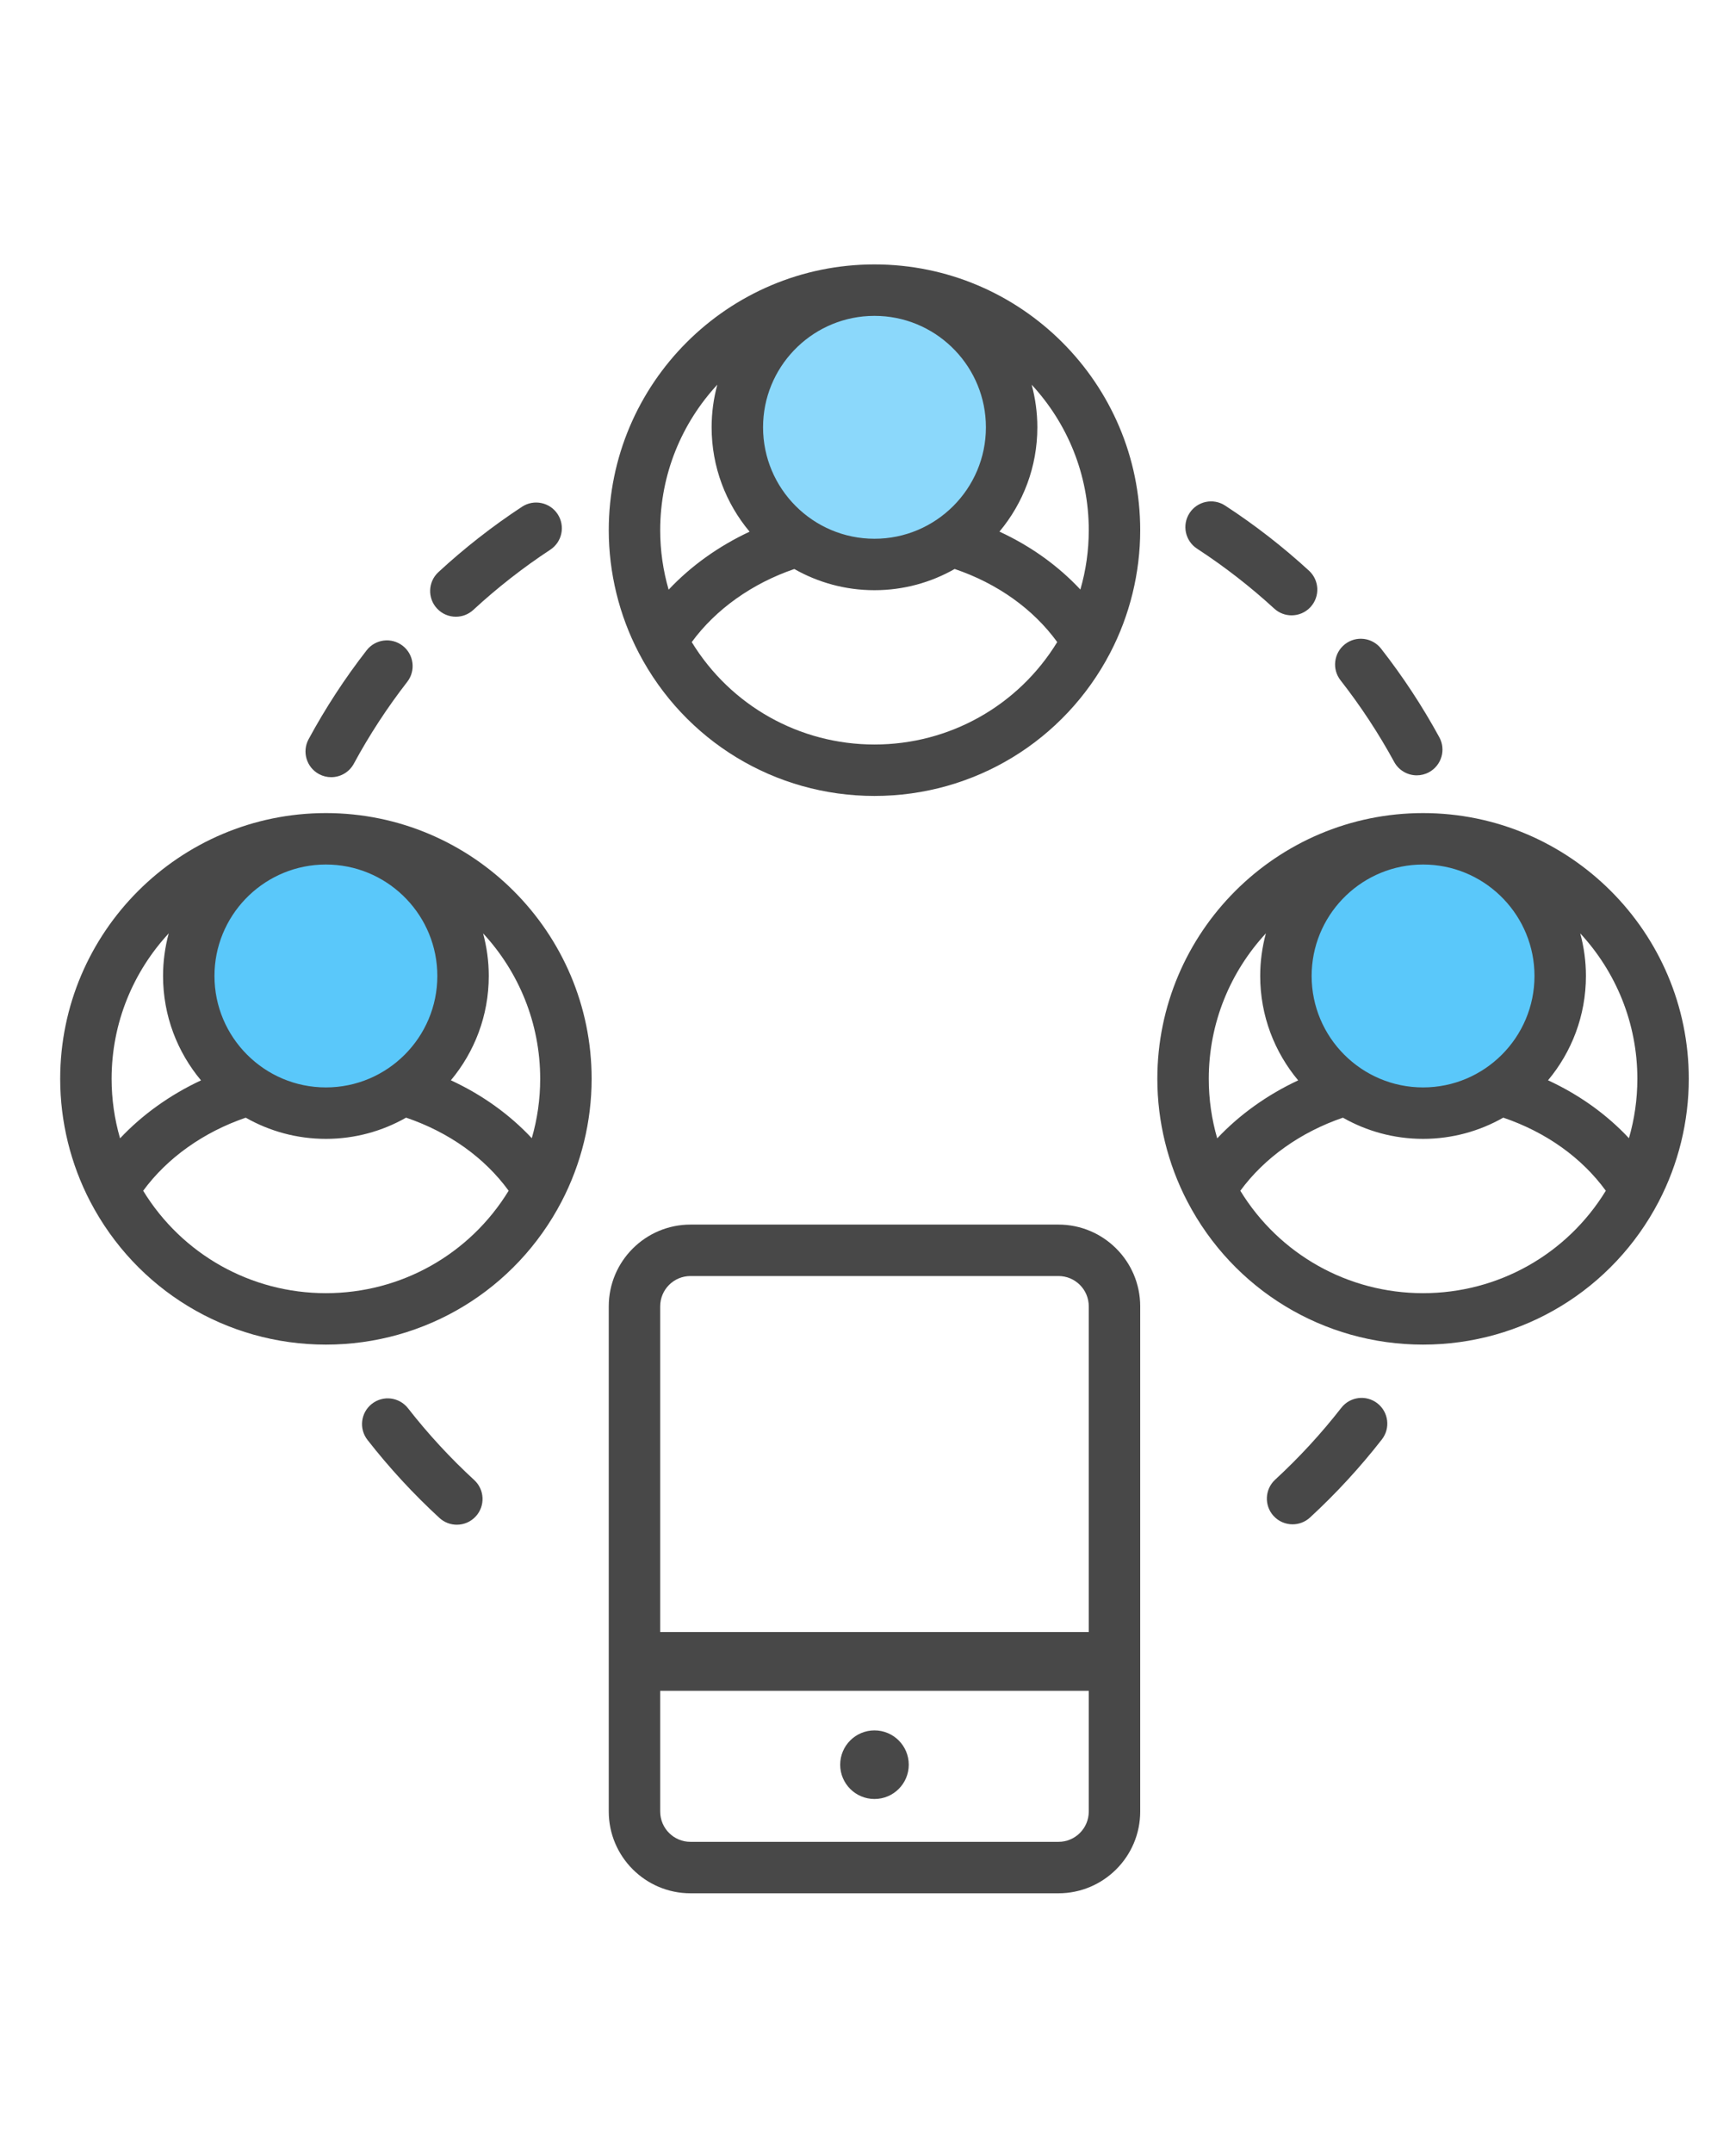 <?xml version="1.0" encoding="UTF-8"?>
<svg width="100px" height="124px" viewBox="0 0 100 124" version="1.1" xmlns="http://www.w3.org/2000/svg" xmlns:xlink="http://www.w3.org/1999/xlink">
    <!-- Generator: Sketch 41 (35326) - http://www.bohemiancoding.com/sketch -->
    <title>tools</title>
    <desc>Created with Sketch.</desc>
    <defs></defs>
    <g id="Page-1" stroke="none" stroke-width="1" fill="none" fill-rule="evenodd">
        <g id="tools">
            <g id="Group-14" transform="translate(3, 15)">
                <ellipse id="Oval-2" fill="#5AC8FA" cx="16.073" cy="40.736" rx="7.654" ry="7.654"></ellipse>
                <circle id="Oval-2-Copy" fill="#5AC8FA" cx="79.564" cy="40.736" r="7.654"></circle>
                <ellipse id="Oval-2-Copy-2" fill-opacity="0.7" fill="#5AC8FA" cx="48.148" cy="9.414" rx="7.654" ry="7.654"></ellipse>
                <g id="003-team" transform="translate(0.467, 0.229)" fill="#484848">
                    <path d="M71.935,17.639 C70.434,16.261 68.809,15 67.105,13.889 C66.42,13.442 65.502,13.635 65.055,14.321 C64.609,15.006 64.802,15.924 65.487,16.371 C67.055,17.393 68.551,18.554 69.932,19.821 C70.217,20.082 70.575,20.211 70.933,20.211 C71.334,20.211 71.733,20.05 72.025,19.731 C72.578,19.129 72.538,18.192 71.935,17.639 Z" id="Shape"></path>
                    <path d="M28.655,14.382 C28.206,13.698 27.287,13.508 26.603,13.957 C24.904,15.073 23.283,16.34 21.787,17.722 C21.186,18.277 21.149,19.214 21.704,19.815 C21.996,20.131 22.394,20.291 22.793,20.291 C23.152,20.291 23.512,20.161 23.797,19.898 C25.174,18.627 26.665,17.461 28.229,16.433 C28.914,15.984 29.104,15.066 28.655,14.382 Z" id="Shape"></path>
                    <path d="M79.444,27.235 C78.471,25.45 77.341,23.732 76.086,22.127 C75.582,21.483 74.651,21.37 74.006,21.874 C73.362,22.378 73.249,23.309 73.753,23.953 C74.908,25.43 75.948,27.011 76.843,28.653 C77.111,29.146 77.62,29.426 78.145,29.426 C78.384,29.426 78.627,29.367 78.852,29.245 C79.57,28.853 79.835,27.953 79.444,27.235 Z" id="Shape"></path>
                    <path d="M19.73,21.964 C19.084,21.462 18.154,21.579 17.652,22.225 C16.401,23.834 15.276,25.557 14.309,27.346 C13.92,28.066 14.188,28.965 14.908,29.354 C15.132,29.475 15.373,29.532 15.611,29.532 C16.138,29.532 16.647,29.251 16.915,28.755 C17.805,27.109 18.84,25.524 19.991,24.042 C20.493,23.397 20.376,22.466 19.73,21.964 Z" id="Shape"></path>
                    <path d="M75.876,65.594 C75.231,65.091 74.3,65.207 73.798,65.852 C72.646,67.33 71.364,68.723 69.986,69.992 C69.385,70.547 69.346,71.484 69.9,72.086 C70.192,72.402 70.591,72.563 70.99,72.563 C71.349,72.563 71.709,72.433 71.994,72.171 C73.491,70.792 74.884,69.278 76.135,67.673 C76.637,67.028 76.521,66.097 75.876,65.594 Z" id="Shape"></path>
                    <path d="M23.851,70.014 C22.472,68.746 21.188,67.354 20.036,65.878 C19.532,65.233 18.602,65.118 17.957,65.622 C17.312,66.125 17.197,67.056 17.701,67.701 C18.953,69.305 20.347,70.817 21.846,72.195 C22.13,72.456 22.49,72.586 22.848,72.586 C23.248,72.586 23.646,72.425 23.938,72.107 C24.492,71.505 24.453,70.568 23.851,70.014 Z" id="Shape"></path>
                    <path d="M46.906,0 C38.466,0 31.6,6.866 31.6,15.306 C31.6,17.759 32.198,20.202 33.329,22.372 C35.98,27.455 41.182,30.613 46.906,30.613 C52.631,30.613 57.833,27.455 60.484,22.372 C61.615,20.202 62.213,17.759 62.213,15.306 C62.213,6.866 55.347,0 46.906,0 Z M46.577,2.971 C46.687,2.968 46.796,2.963 46.906,2.963 C47.017,2.963 47.127,2.968 47.236,2.971 C50.623,3.143 53.325,5.953 53.325,9.381 C53.325,12.921 50.446,15.8 46.906,15.8 C43.367,15.8 40.488,12.921 40.488,9.381 C40.488,5.953 43.19,3.143 46.577,2.971 Z M35.049,18.733 C34.729,17.628 34.563,16.483 34.563,15.306 C34.563,12.074 35.813,9.13 37.853,6.927 C37.64,7.71 37.525,8.532 37.525,9.381 C37.525,11.667 38.348,13.764 39.712,15.393 C37.927,16.227 36.334,17.366 35.049,18.733 Z M46.906,27.65 C42.578,27.65 38.62,25.411 36.38,21.752 C37.762,19.864 39.855,18.374 42.289,17.543 C43.654,18.318 45.229,18.763 46.906,18.763 C48.585,18.763 50.162,18.317 51.526,17.541 C53.989,18.377 56.047,19.845 57.433,21.75 C55.194,25.41 51.235,27.65 46.906,27.65 Z M58.766,18.725 C57.483,17.352 55.902,16.22 54.105,15.389 C55.467,13.76 56.288,11.665 56.288,9.381 C56.288,8.532 56.172,7.71 55.96,6.927 C58,9.13 59.25,12.074 59.25,15.306 C59.25,16.48 59.085,17.623 58.766,18.725 Z" id="Shape"></path>
                    <path d="M15.306,31.6 C6.866,31.6 0,38.467 0,46.906 C0,49.359 0.598,51.802 1.729,53.972 C4.38,59.055 9.582,62.213 15.306,62.213 C21.031,62.213 26.233,59.055 28.883,53.972 C30.015,51.802 30.613,49.359 30.613,46.906 C30.613,38.467 23.746,31.6 15.306,31.6 Z M14.977,34.571 C15.086,34.568 15.196,34.563 15.306,34.563 C15.417,34.563 15.526,34.568 15.636,34.571 C19.023,34.743 21.725,37.553 21.725,40.981 C21.725,44.521 18.846,47.4 15.306,47.4 C11.767,47.4 8.887,44.521 8.887,40.981 C8.887,37.553 11.59,34.743 14.977,34.571 Z M3.449,50.333 C3.129,49.228 2.962,48.083 2.962,46.906 C2.962,43.674 4.213,40.73 6.253,38.527 C6.04,39.31 5.925,40.132 5.925,40.981 C5.925,43.268 6.748,45.364 8.112,46.994 C6.327,47.827 4.734,48.967 3.449,50.333 Z M15.306,59.25 C10.978,59.25 7.02,57.011 4.78,53.352 C6.162,51.464 8.255,49.974 10.689,49.143 C12.053,49.918 13.629,50.363 15.306,50.363 C16.985,50.363 18.561,49.917 19.926,49.141 C22.388,49.977 24.447,51.446 25.833,53.35 C23.594,57.01 19.635,59.25 15.306,59.25 Z M27.166,50.325 C25.883,48.952 24.301,47.821 22.505,46.989 C23.866,45.36 24.688,43.265 24.688,40.981 C24.688,40.132 24.572,39.31 24.36,38.527 C26.4,40.73 27.65,43.674 27.65,46.906 C27.65,48.081 27.485,49.223 27.166,50.325 Z" id="Shape"></path>
                    <path d="M78.507,31.6 C70.067,31.6 63.2,38.467 63.2,46.906 C63.2,49.359 63.798,51.802 64.93,53.972 C67.58,59.055 72.782,62.213 78.507,62.213 C84.231,62.213 89.433,59.055 92.084,53.972 C93.215,51.802 93.813,49.359 93.813,46.906 C93.813,38.467 86.947,31.6 78.507,31.6 Z M78.177,34.571 C78.287,34.568 78.396,34.563 78.507,34.563 C78.617,34.563 78.727,34.568 78.836,34.571 C82.223,34.743 84.925,37.553 84.925,40.981 C84.925,44.521 82.046,47.4 78.507,47.4 C74.967,47.4 72.088,44.521 72.088,40.981 C72.088,37.553 74.79,34.743 78.177,34.571 Z M66.649,50.333 C66.329,49.228 66.163,48.083 66.163,46.906 C66.163,43.674 67.413,40.73 69.453,38.527 C69.241,39.31 69.125,40.132 69.125,40.981 C69.125,43.268 69.949,45.364 71.312,46.994 C69.527,47.827 67.934,48.967 66.649,50.333 Z M78.507,59.25 C74.179,59.25 70.22,57.011 67.98,53.352 C69.362,51.464 71.455,49.974 73.89,49.143 C75.254,49.918 76.829,50.363 78.507,50.363 C80.186,50.363 81.762,49.917 83.127,49.141 C85.589,49.977 87.647,51.446 89.034,53.35 C86.794,57.01 82.835,59.25 78.507,59.25 Z M90.366,50.325 C89.083,48.952 87.502,47.821 85.705,46.989 C87.067,45.36 87.888,43.265 87.888,40.981 C87.888,40.132 87.773,39.31 87.56,38.527 C89.601,40.73 90.851,43.674 90.851,46.906 C90.85,48.081 90.685,49.223 90.366,50.325 Z" id="Shape"></path>
                    <path d="M57.505,55.3 L36.308,55.3 C33.712,55.3 31.6,57.412 31.6,60.008 L31.6,89.105 C31.6,91.701 33.712,93.813 36.308,93.813 L57.505,93.813 C60.101,93.813 62.213,91.701 62.213,89.105 L62.213,60.008 C62.213,57.412 60.101,55.3 57.505,55.3 Z M59.25,79 L56.058,79 C55.24,79 54.577,79.664 54.577,80.482 C54.577,81.3 55.24,81.963 56.058,81.963 L59.25,81.963 L59.25,89.105 C59.25,90.069 58.469,90.85 57.505,90.85 L36.308,90.85 C35.344,90.85 34.563,90.069 34.563,89.105 L34.563,81.963 L49.508,81.963 C50.326,81.963 50.989,81.3 50.989,80.482 C50.989,79.663 50.326,79 49.508,79 L34.563,79 L34.563,60.008 C34.563,59.044 35.344,58.263 36.308,58.263 L57.505,58.263 C58.469,58.263 59.25,59.044 59.25,60.008 L59.25,79 Z" id="Shape"></path>
                    <rect id="Rectangle-6" x="33.87" y="78.767" width="26.023" height="3.385"></rect>
                    <ellipse id="Oval" cx="46.906" cy="86.407" rx="1.975" ry="1.975"></ellipse>
                </g>
            </g>
        </g>
    </g>
</svg>
